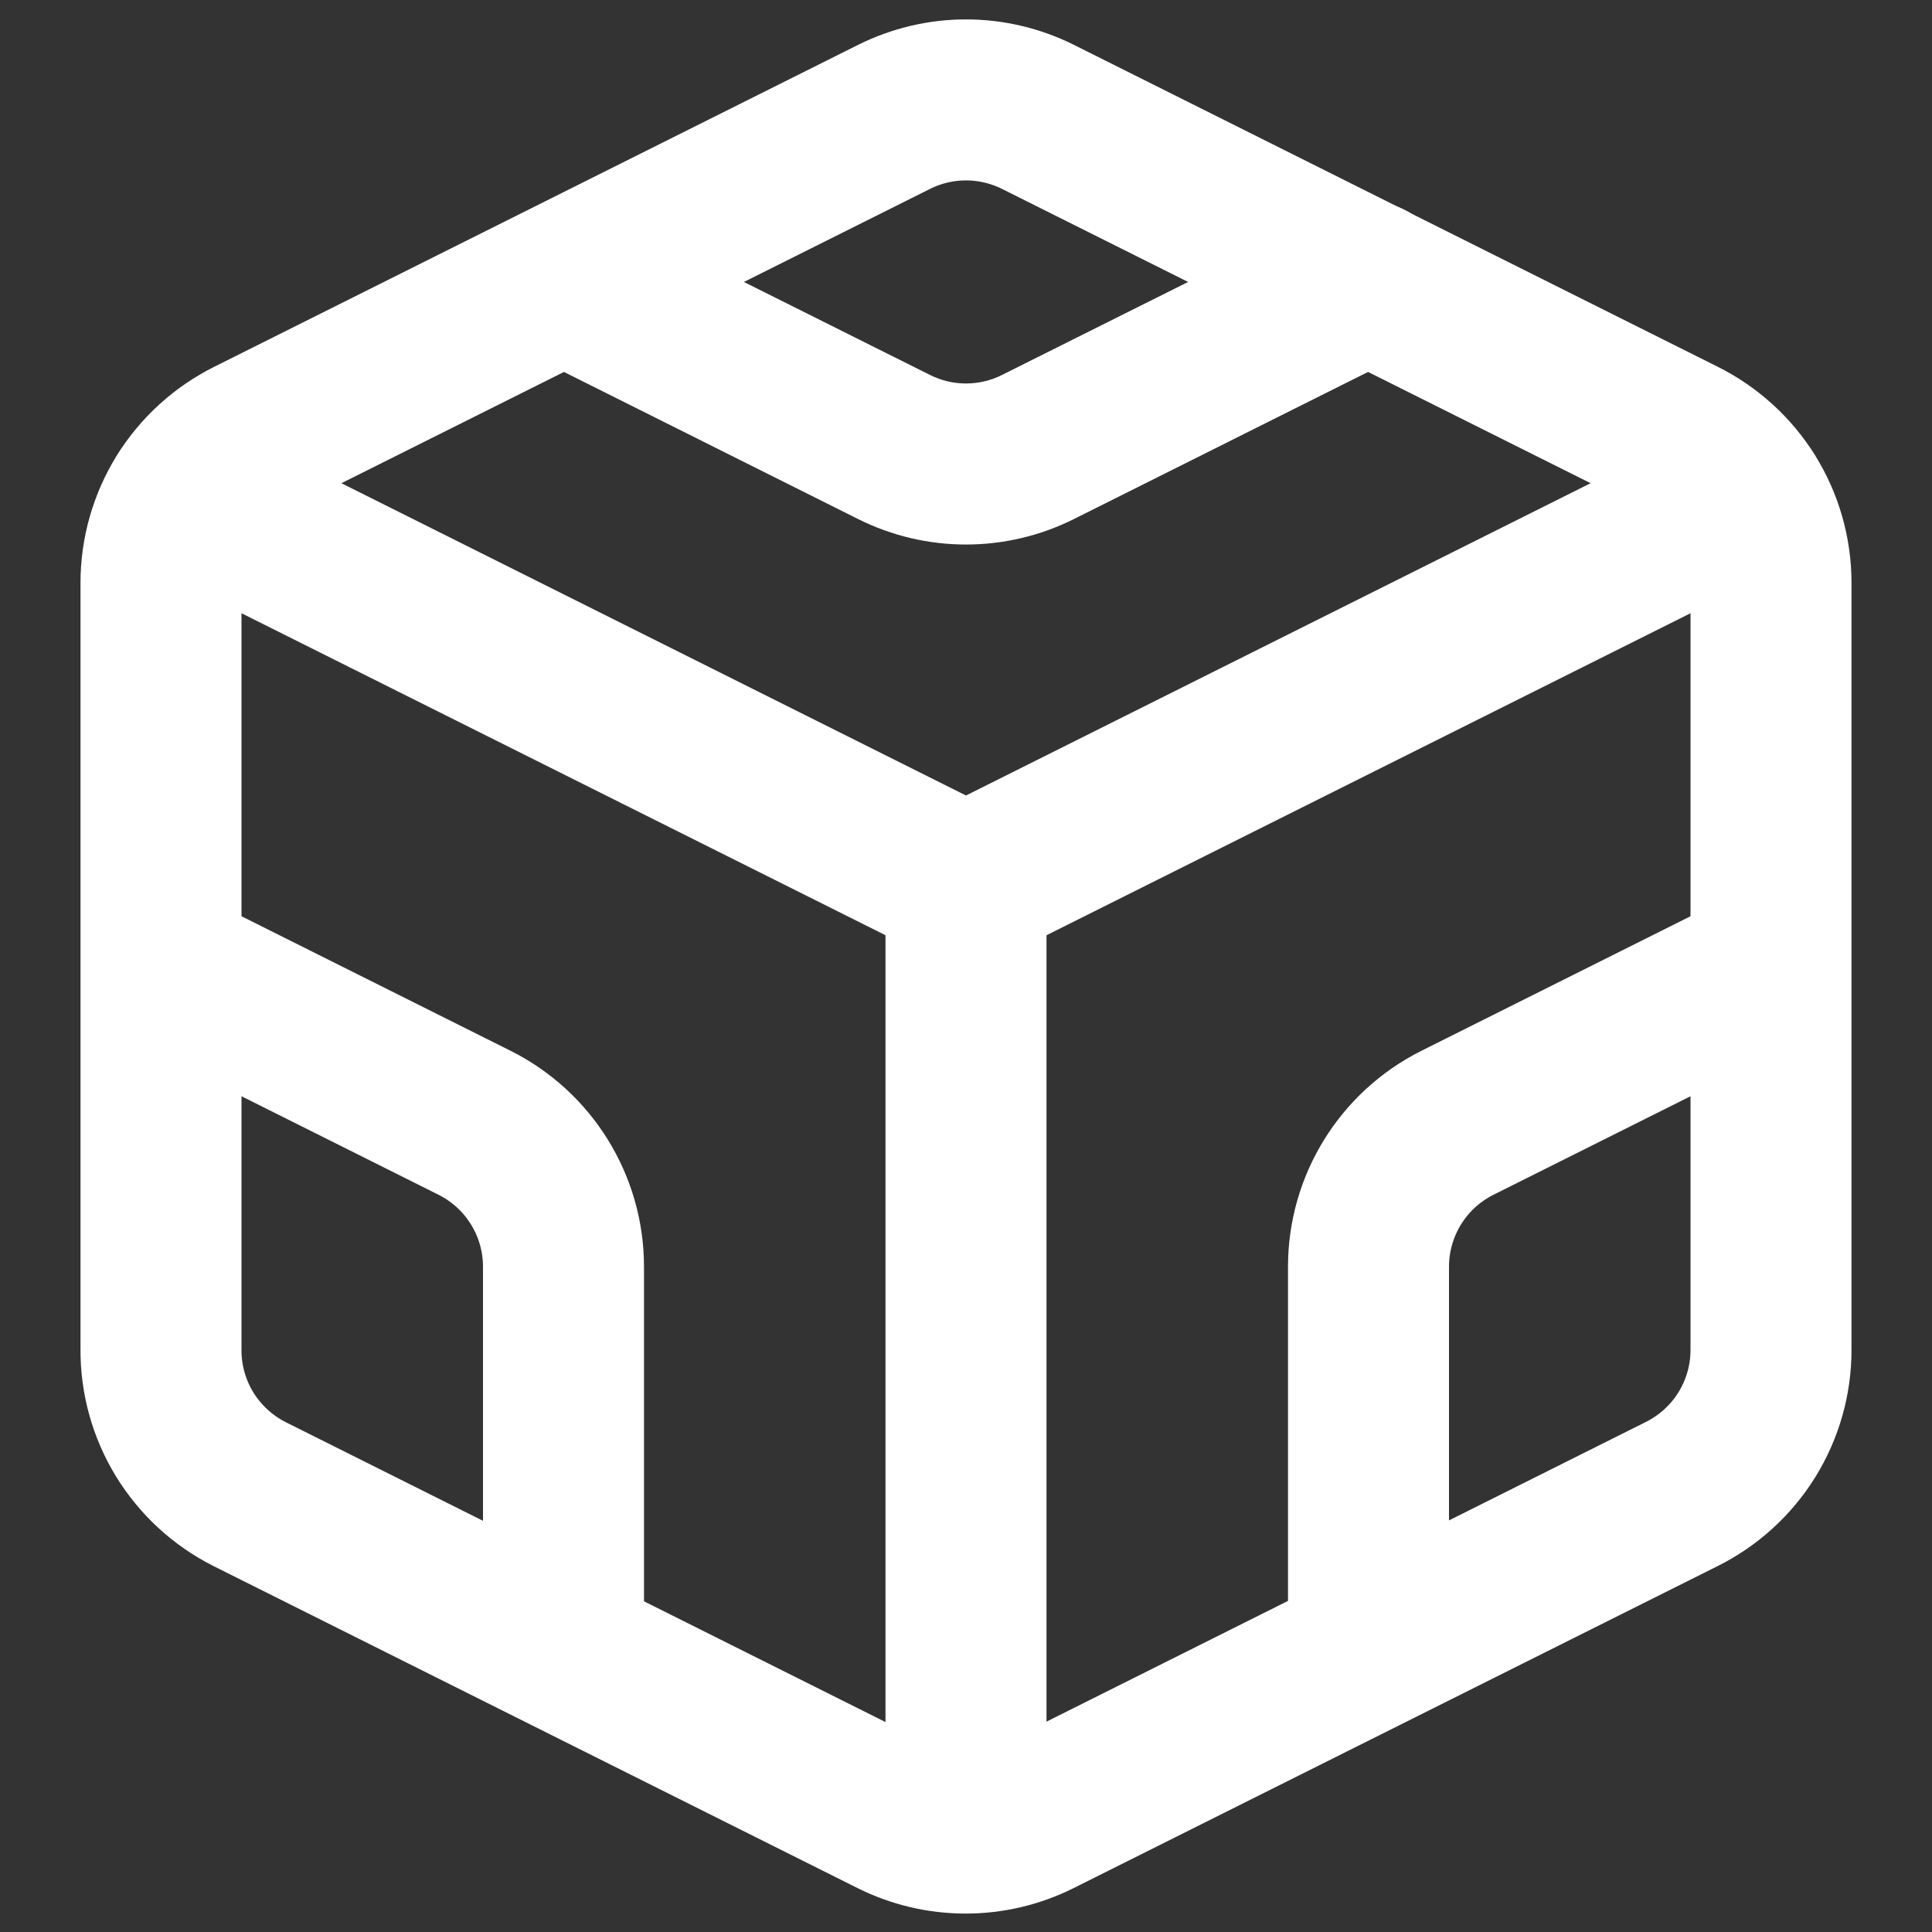 <svg width="24" height="24" viewBox="0 0 24 24" fill="none" xmlns="http://www.w3.org/2000/svg">
<rect x="0" y="0" width="24" height="24" fill="#333333" stroke="none"/>
<path d="M12.89 1.45L20.89 5.45C21.223 5.616 21.504 5.871 21.7 6.187C21.896 6.503 22 6.868 22 7.24V16.77C22 17.142 21.896 17.507 21.7 17.823C21.504 18.139 21.223 18.394 20.89 18.56L12.89 22.56C12.612 22.699 12.306 22.771 11.995 22.771C11.684 22.771 11.378 22.699 11.1 22.56L3.1 18.56C2.767 18.392 2.488 18.135 2.293 17.817C2.099 17.499 1.997 17.133 2 16.76V7.24C2 6.868 2.104 6.503 2.3 6.187C2.496 5.871 2.777 5.616 3.11 5.45L11.11 1.45C11.387 1.313 11.691 1.241 12 1.241C12.309 1.241 12.613 1.313 12.89 1.45Z" stroke="white" stroke-width="2" stroke-linecap="round" stroke-linejoin="round"/>
<path d="M17.447 4.394C17.941 4.147 18.141 3.547 17.894 3.053C17.647 2.559 17.047 2.359 16.553 2.606L17.447 4.394ZM6.553 4.394L10.658 6.447L11.553 4.658L7.447 2.606L6.553 4.394ZM13.342 6.447L17.447 4.394L16.553 2.606L12.447 4.658L13.342 6.447ZM10.658 6.447C11.503 6.87 12.497 6.87 13.342 6.447L12.447 4.658C12.166 4.799 11.834 4.799 11.553 4.658L10.658 6.447Z" fill="white"/>
<path d="M2.32 6.16L12 11L21.68 6.16" stroke="white" stroke-width="2" stroke-linecap="round" stroke-linejoin="round"/>
<path d="M12 22.76V11" stroke="white" stroke-width="2" stroke-linecap="round" stroke-linejoin="round"/>
<path d="M7 20.5V15.736C7 14.979 6.572 14.286 5.894 13.947L2 12M17 20.5V15.736C17 14.979 17.428 14.286 18.106 13.947L22 12" stroke="white" stroke-width="2"/>
</svg>

